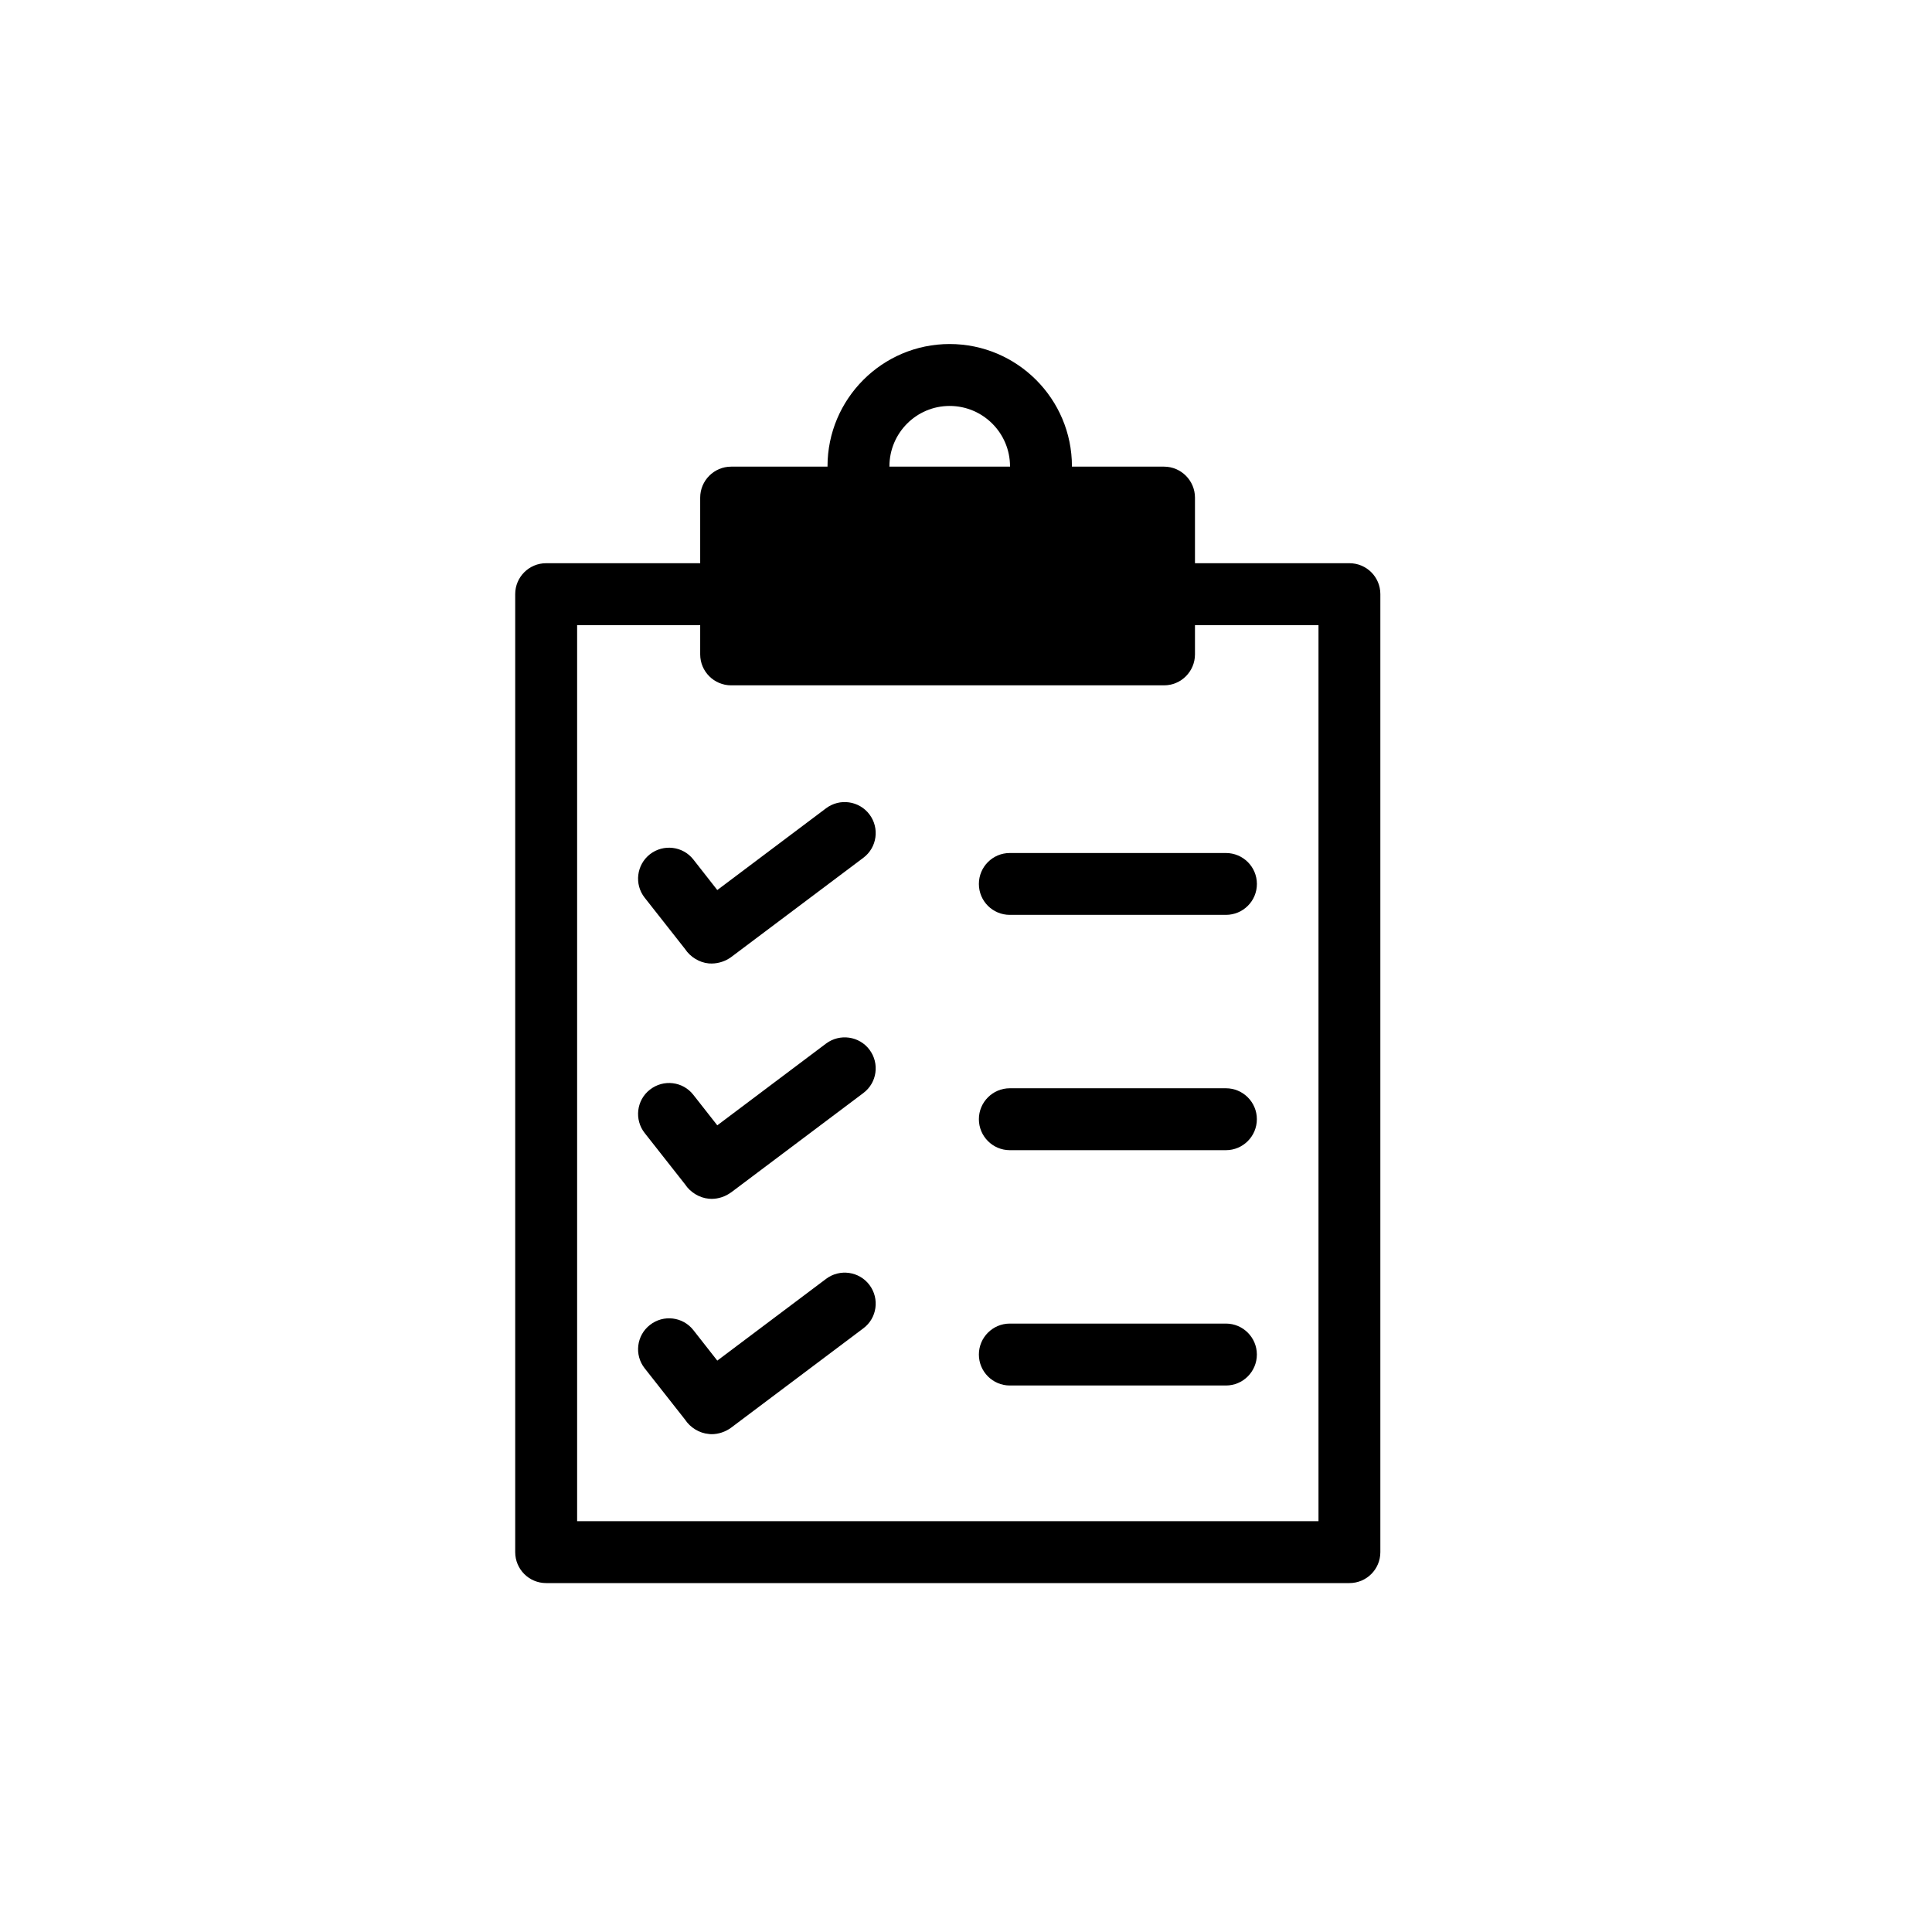 <?xml version="1.0" encoding="UTF-8"?>
<svg width="60px" height="60px" viewBox="0 0 60 60" version="1.1" xmlns="http://www.w3.org/2000/svg" xmlns:xlink="http://www.w3.org/1999/xlink">
    <!-- Generator: Sketch 61 (89581) - https://sketch.com -->
    <title>insurance</title>
    <desc>Created with Sketch.</desc>
    <g id="insurance" stroke="none" stroke-width="1" fill="none" fill-rule="evenodd">
        <g transform="translate(16, 10)" fill="#000000" fill-rule="nonzero">
            <path d="M13.492,0.684 C15.588,0.684 17.29,2.388 17.29,4.482 C17.29,4.485 17.287,4.489 17.287,4.492 L17.287,4.492 L20.15,4.492 C20.68,4.492 21.111,4.925 21.111,5.455 L21.111,5.455 L21.111,7.491 L25.907,7.491 C26.439,7.491 26.868,7.92 26.868,8.451 L26.868,8.451 L26.868,38.202 C26.868,38.735 26.439,39.164 25.907,39.164 L25.907,39.164 L0.96,39.164 C0.43,39.164 -0,38.735 -0,38.202 L-0,38.202 L-0,8.451 C-0,7.92 0.43,7.491 0.96,7.491 L0.96,7.491 L5.745,7.491 L5.745,5.455 C5.745,4.925 6.176,4.492 6.707,4.492 L6.707,4.492 L9.701,4.492 C9.701,4.489 9.699,4.485 9.699,4.482 C9.699,2.388 11.401,0.684 13.492,0.684 Z M5.745,9.414 L1.923,9.414 L1.923,37.241 L24.947,37.241 L24.947,9.414 L21.111,9.414 L21.111,10.321 C21.111,10.853 20.68,11.284 20.15,11.284 L20.15,11.284 L6.707,11.284 C6.176,11.284 5.745,10.853 5.745,10.321 L5.745,10.321 L5.745,9.414 Z M13.492,2.607 C12.459,2.607 11.622,3.448 11.622,4.482 L11.622,4.482 L11.618,4.492 L15.369,4.492 L15.369,4.492 L15.367,4.482 C15.367,3.448 14.526,2.607 13.492,2.607 Z" id="background"></path>
            <path d="M9.655,15.101 L6.276,17.641 L5.534,16.694 C5.208,16.276 4.602,16.205 4.185,16.529 C3.766,16.857 3.693,17.464 4.021,17.879 L5.276,19.474 C5.435,19.718 5.719,19.893 6.011,19.92 C6.042,19.923 6.069,19.923 6.1,19.923 C6.315,19.923 6.534,19.85 6.707,19.723 L10.811,16.64 C11.237,16.322 11.322,15.718 11.002,15.293 C10.684,14.869 10.079,14.783 9.655,15.101" id="Fill-4"></path>
            <path d="M14.4,17.452 C14.4,17.985 14.83,18.412 15.36,18.412 L22.071,18.412 C22.603,18.412 23.034,17.985 23.034,17.452 C23.034,16.92 22.603,16.491 22.071,16.491 L15.36,16.491 C14.83,16.491 14.4,16.92 14.4,17.452" id="Fill-6"></path>
            <path d="M9.655,22.408 L6.276,24.948 L5.534,24.003 C5.208,23.582 4.602,23.512 4.185,23.839 C3.766,24.163 3.693,24.77 4.021,25.187 L5.276,26.782 C5.435,27.025 5.719,27.201 6.011,27.227 C6.042,27.23 6.069,27.232 6.1,27.232 C6.315,27.232 6.534,27.158 6.707,27.028 L6.707,27.03 L10.811,23.946 C11.237,23.628 11.322,23.025 11.002,22.599 C10.684,22.175 10.079,22.092 9.655,22.408" id="Fill-8"></path>
            <path d="M22.072,23.797 L15.361,23.797 C14.831,23.797 14.4,24.228 14.4,24.757 C14.4,25.289 14.831,25.72 15.361,25.72 L22.072,25.72 C22.602,25.72 23.033,25.289 23.033,24.757 C23.033,24.228 22.602,23.797 22.072,23.797" id="Fill-10"></path>
            <path d="M9.655,29.716 L6.276,32.255 L5.534,31.309 C5.208,30.891 4.602,30.819 4.185,31.147 C3.766,31.472 3.693,32.079 4.021,32.494 L5.276,34.089 C5.435,34.333 5.719,34.509 6.011,34.533 C6.042,34.537 6.069,34.54 6.1,34.54 C6.315,34.54 6.534,34.465 6.707,34.337 L10.811,31.253 C11.237,30.937 11.322,30.332 11.002,29.906 C10.684,29.482 10.079,29.397 9.655,29.716" id="Fill-12"></path>
            <path d="M22.072,31.105 L15.361,31.105 C14.831,31.105 14.4,31.536 14.4,32.066 C14.4,32.597 14.831,33.028 15.361,33.028 L22.072,33.028 C22.602,33.028 23.033,32.597 23.033,32.066 C23.033,31.536 22.602,31.105 22.072,31.105" id="Fill-14"></path>
        </g>
    </g>
</svg>